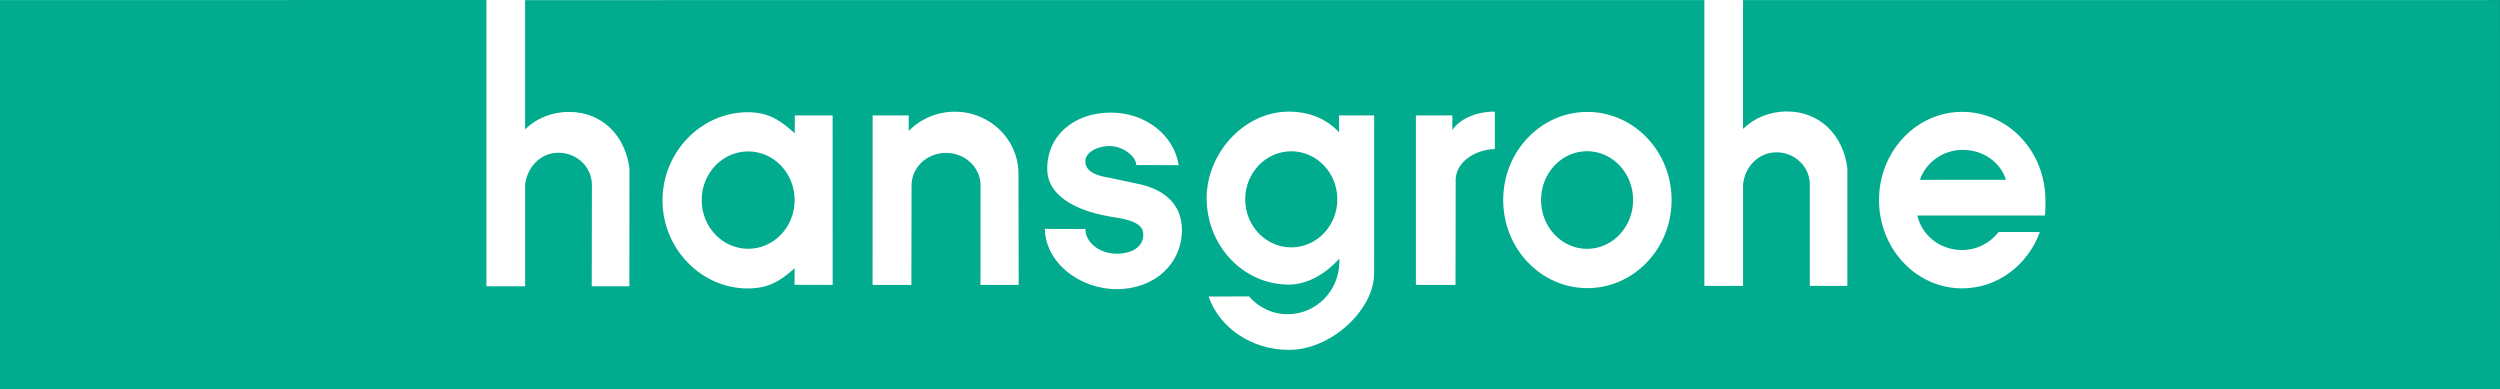 <?xml version="1.0" encoding="UTF-8"?>
<svg width="212px" height="33px" viewBox="0 0 212 33" version="1.1" xmlns="http://www.w3.org/2000/svg" xmlns:xlink="http://www.w3.org/1999/xlink">
    <rect x="0" y="0" width="212" height="33" fill="#333333" stroke="none"/>
    <!-- Generator: Sketch 47.1 (45422) - http://www.bohemiancoding.com/sketch -->
    <title>Hansgrohe-Logo</title>
    <desc>Created with Sketch.</desc>
    <defs></defs>
    <g id="Page-1" stroke="none" stroke-width="1" fill="none" fill-rule="evenodd">
        <g id="Omnisan_Brands" transform="translate(-876, -407)">
            <g id="Hansgrohe-Logo" transform="translate(876, 407)">
                <path d="M0,0.002 C0,0.485 0,31.518 0,32 C0.493,32 210.509,32 211,32 C211,31.518 210.996,0.483 210.996,0 C210.505,0 0.493,0.002 0,0.002" id="path17" fill="#FFFFFF"></path>
                <path d="M166.45,12.707 C164.738,12.707 163.287,13.813 162.809,15.251 L170.107,15.245 C169.65,13.779 168.186,12.707 166.45,12.707 Z M159.34,16.97 C159.34,21.1 162.497,24.453 166.393,24.453 C169.397,24.453 171.961,22.478 172.98,19.673 L169.487,19.671 C168.779,20.597 167.649,21.201 166.374,21.201 C164.525,21.201 162.979,19.97 162.588,18.279 L173.403,18.276 C173.47,17.85 173.451,17.418 173.451,16.97 C173.451,12.836 170.291,9.485 166.393,9.485 C162.497,9.485 159.34,12.836 159.34,16.97 Z M141.752,16.961 C141.752,12.835 138.553,9.491 134.609,9.491 C130.667,9.491 127.471,12.835 127.471,16.961 C127.471,21.088 130.667,24.433 134.609,24.433 C138.553,24.433 141.752,21.088 141.752,16.961 Z M126.764,12.638 L126.762,9.462 C125.131,9.462 123.759,10.118 123.158,11.026 L123.158,9.788 L120.068,9.788 L120.068,24.163 L123.427,24.163 L123.442,15.188 C123.497,13.813 124.95,12.702 126.764,12.638 Z M116.531,9.788 L113.545,9.788 L113.556,11.223 C112.534,10.114 111.089,9.466 109.283,9.466 C105.516,9.466 102.324,12.978 102.324,16.8 C102.324,20.85 105.439,24.133 109.283,24.133 C110.884,24.133 112.428,23.217 113.583,21.922 C113.583,21.922 113.575,22.098 113.575,22.191 C113.575,24.65 111.615,26.645 109.201,26.645 C107.892,26.645 106.718,26.06 105.916,25.132 L102.491,25.148 C103.392,27.768 106.102,29.67 109.3,29.67 C112.947,29.67 116.515,26.212 116.521,23.233 L116.526,23.092 L116.531,9.788 Z M100.227,19.496 C100.227,17.217 98.589,15.962 96.296,15.546 L94.118,15.082 C93.184,14.932 92.037,14.649 92.037,13.673 C92.037,12.964 92.965,12.387 94.11,12.387 C95.256,12.387 96.356,13.286 96.356,13.997 L99.953,14.004 C99.562,11.464 97.139,9.548 94.208,9.548 C91.004,9.548 88.725,11.572 88.808,14.452 C88.87,16.513 91.057,17.719 93.468,18.233 L94.261,18.39 C95.959,18.625 96.903,18.985 96.949,19.827 C97.008,20.859 96.073,21.516 94.693,21.514 C93.22,21.512 92.038,20.547 92.038,19.419 L88.604,19.41 C88.649,22.239 91.511,24.519 94.704,24.519 C97.922,24.519 100.227,22.358 100.227,19.496 Z M86.387,24.161 L86.366,14.617 C86.304,11.764 83.911,9.471 80.97,9.471 C79.431,9.471 78.042,10.1 77.058,11.106 L77.061,9.783 L73.999,9.786 L73.994,24.161 L77.286,24.161 L77.3,15.713 C77.3,14.196 78.609,12.965 80.226,12.965 C81.839,12.965 83.148,14.196 83.148,15.713 L83.144,24.161 L86.387,24.161 Z M70.611,24.161 L70.606,9.788 L67.4,9.786 L67.393,11.3 C66.15,10.187 65.169,9.516 63.405,9.516 C59.475,9.516 56.181,12.876 56.181,16.993 C56.181,21.107 59.475,24.46 63.405,24.46 C65.157,24.46 66.145,23.85 67.383,22.752 L67.379,24.152 L70.611,24.161 Z M147.809,0.005 L211.996,0.005 L212,33 L0,33 L0,0.007 L41.248,0 L41.248,24.274 L44.532,24.274 L44.532,15.675 C44.679,14.226 45.798,12.953 47.362,12.953 C48.924,12.953 50.192,14.171 50.192,15.675 L50.179,24.274 L53.371,24.274 L53.378,14.284 C53.015,11.495 51.067,9.489 48.251,9.489 C46.79,9.489 45.47,10.041 44.528,10.968 L44.528,0.009 L144.529,0.005 L144.529,24.24 L147.81,24.24 L147.81,15.638 C147.957,14.19 149.08,12.917 150.64,12.917 C152.204,12.917 153.471,14.135 153.471,15.638 L153.471,24.24 L156.655,24.24 L156.657,14.248 C156.293,11.459 154.344,9.453 151.528,9.453 C150.068,9.453 148.749,10.005 147.809,10.933 L147.809,0.005 Z M134.585,12.822 C132.428,12.822 130.68,14.674 130.68,16.961 C130.68,19.248 132.428,21.102 134.585,21.102 C136.74,21.102 138.488,19.248 138.488,16.961 C138.488,14.674 136.74,12.822 134.585,12.822 Z M63.446,12.84 C61.267,12.84 59.502,14.688 59.502,16.968 C59.502,19.25 61.267,21.097 63.446,21.097 C65.622,21.097 67.386,19.25 67.386,16.968 C67.386,14.688 65.622,12.84 63.446,12.84 Z M113.405,16.902 C113.405,19.153 111.657,20.977 109.502,20.977 C107.343,20.977 105.595,19.153 105.595,16.902 C105.595,14.653 107.343,12.829 109.502,12.829 C111.657,12.829 113.405,14.653 113.405,16.902 L113.405,16.902 Z" id="path19" fill="#00AB8E"></path>
            </g>
        </g>
    </g>
</svg>